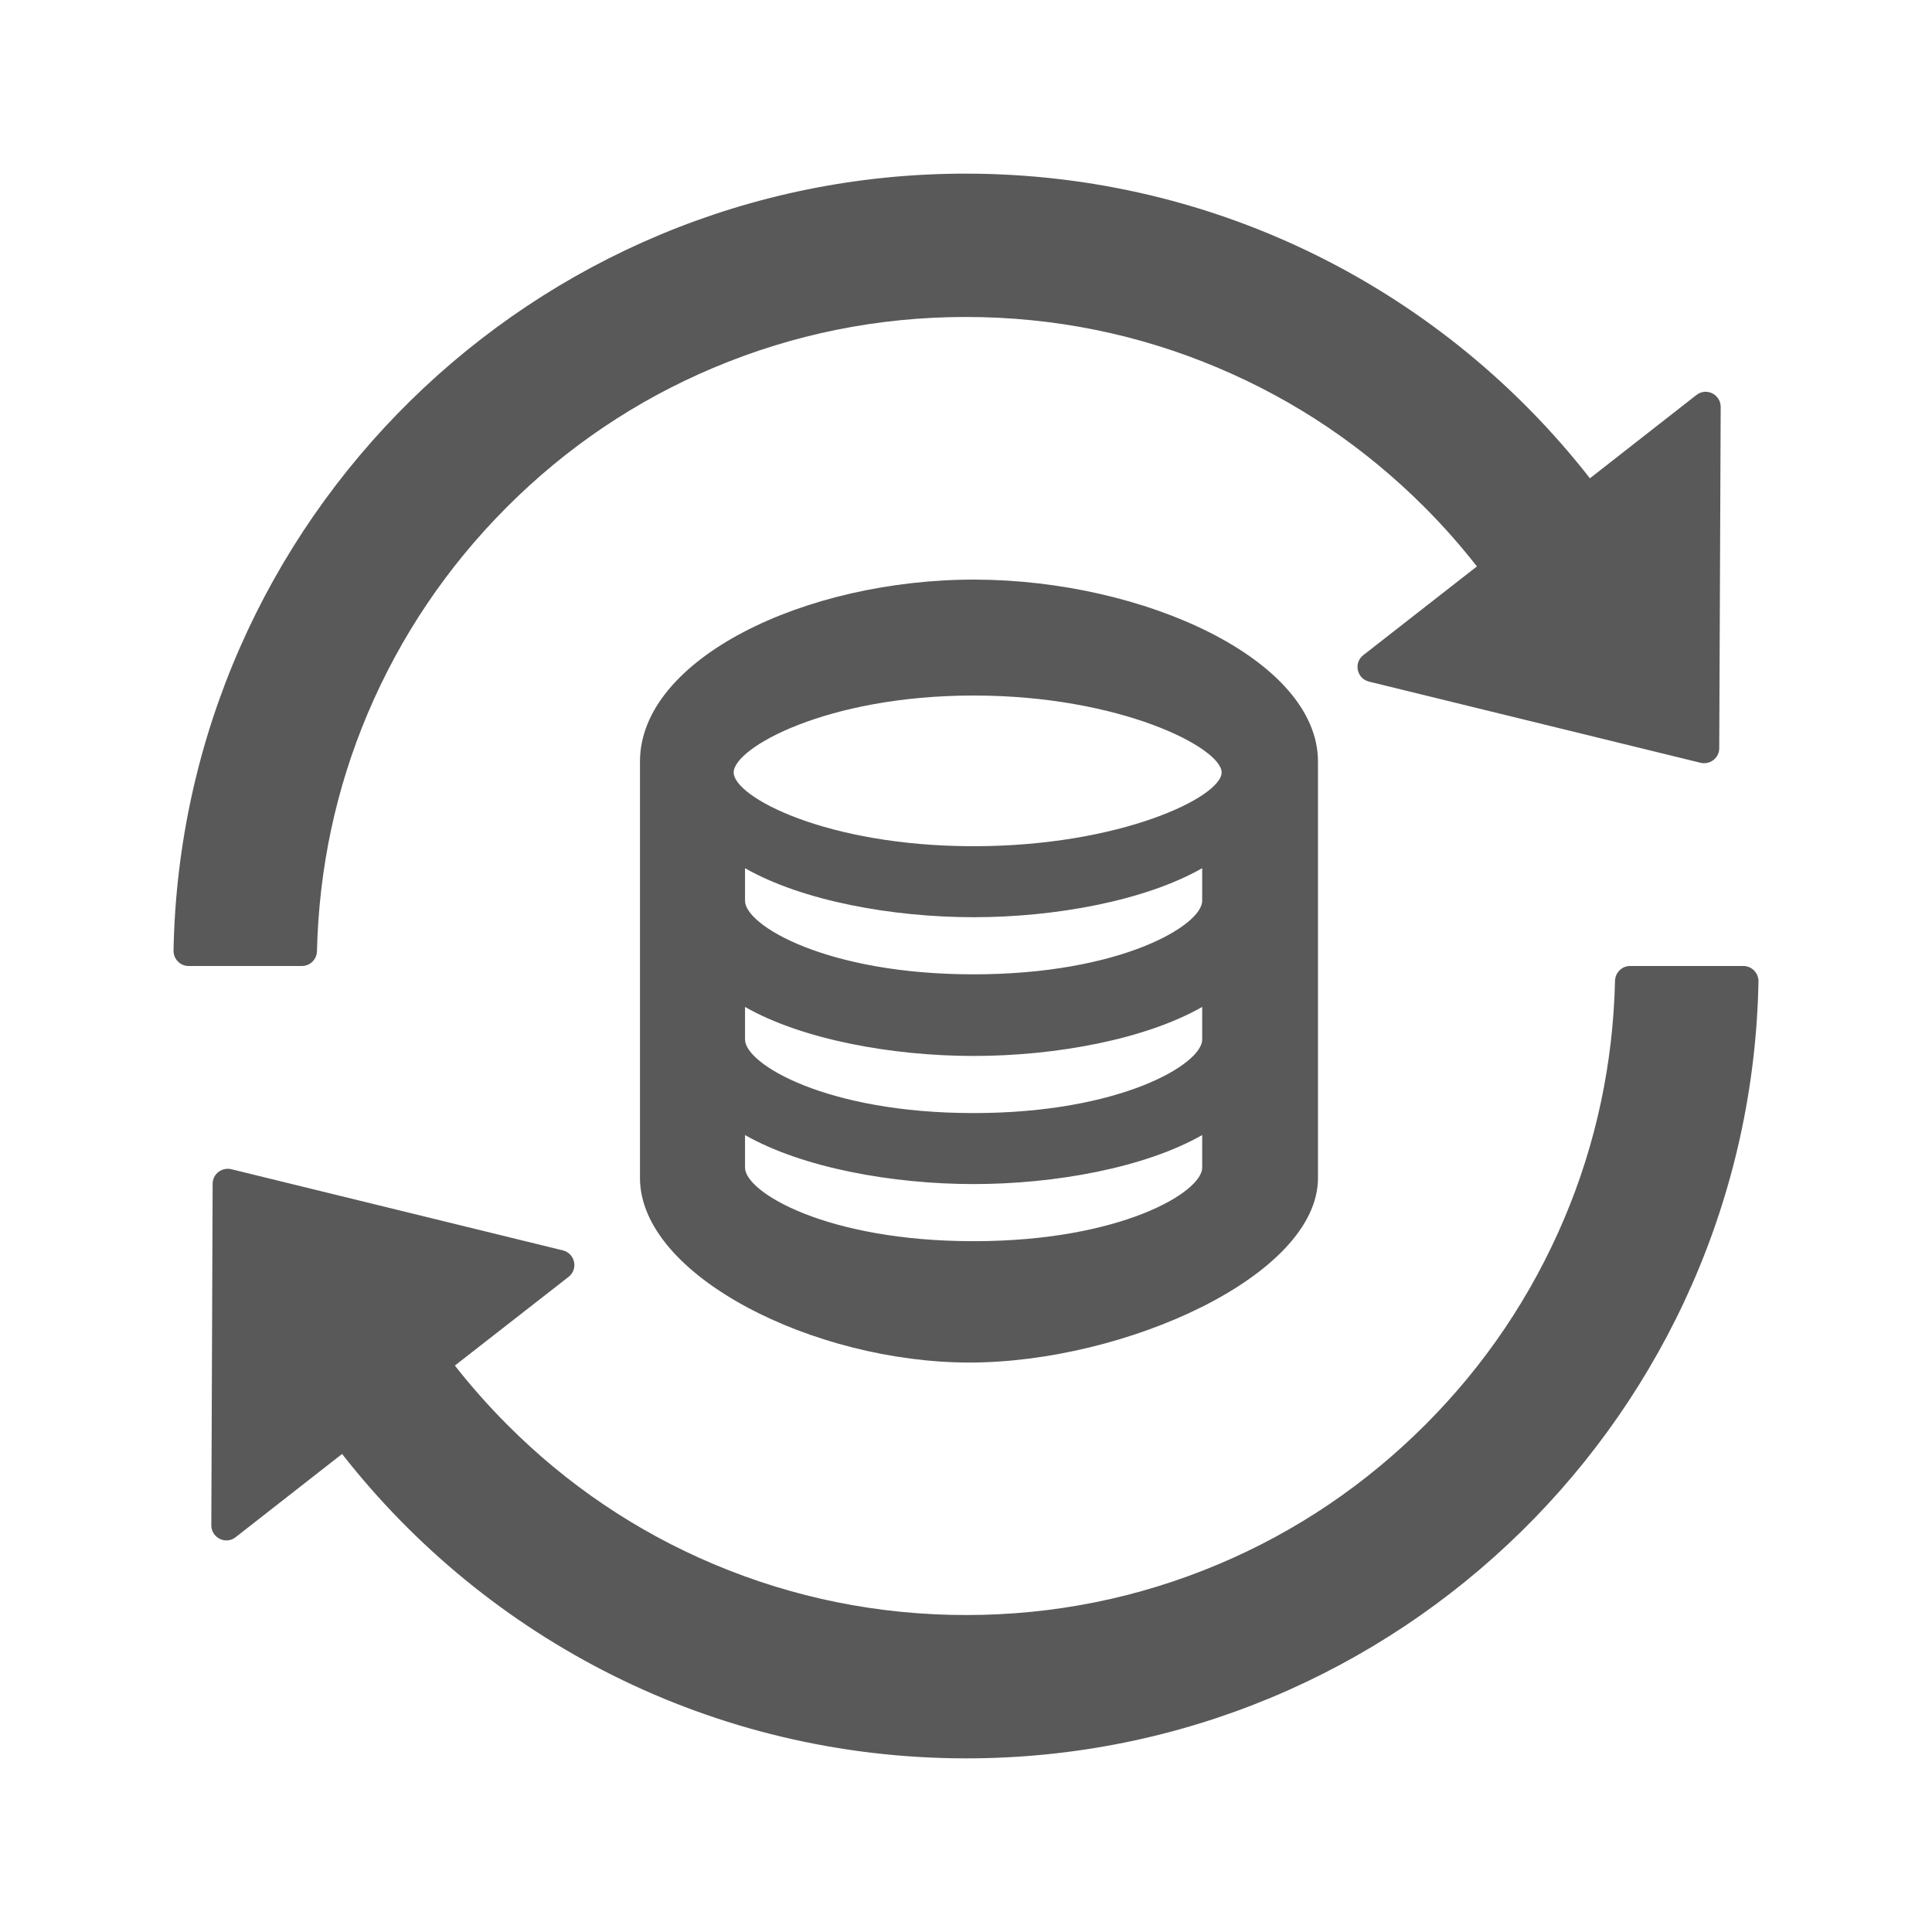<?xml version="1.0" encoding="UTF-8"?>
<svg width="16px" height="16px" viewBox="0 0 16 16" version="1.1" fill="currentColor" xmlns="http://www.w3.org/2000/svg" xmlns:xlink="http://www.w3.org/1999/xlink">
    <g id="页面-1" stroke="none" stroke-width="1" fill="none" fill-rule="evenodd">
        <g id="2.1-项目/数据源-“元数据同步”icon" transform="translate(-268, -14)" fill="currentColor">
            <g id="同步" transform="translate(268, 14)">
                <rect id="矩形" fill-rule="nonzero" opacity="0" x="0" y="0" width="16" height="16"></rect>
                <path d="M14.438,8 C14.508,8 14.564,8.058 14.563,8.128 C14.495,11.692 11.584,14.562 8.003,14.562 C5.903,14.562 4.034,13.577 2.833,12.041 L1.952,12.73 C1.87,12.795 1.75,12.736 1.75,12.631 L1.761,9.803 C1.761,9.723 1.837,9.664 1.916,9.683 L4.661,10.355 C4.763,10.38 4.791,10.511 4.708,10.575 L3.767,11.309 C3.902,11.481 4.047,11.645 4.202,11.8 C4.695,12.295 5.27,12.683 5.909,12.953 C6.572,13.233 7.275,13.375 8.002,13.375 C8.728,13.375 9.431,13.233 10.094,12.953 C10.734,12.683 11.309,12.294 11.803,11.8 C12.297,11.306 12.684,10.731 12.955,10.091 C13.219,9.467 13.359,8.805 13.375,8.122 C13.377,8.055 13.431,8 13.5,8 Z M8.076,4.8 C9.477,4.804 10.915,5.465 10.915,6.307 L10.915,9.755 C10.915,10.566 9.312,11.284 8.028,11.284 C6.743,11.284 5.3,10.566 5.3,9.755 L5.3,6.307 C5.3,5.458 6.664,4.797 8.076,4.8 Z M9.956,9.4 C9.482,9.67 8.739,9.806 8.063,9.806 C7.387,9.806 6.643,9.67 6.17,9.4 L6.17,9.67 C6.17,9.873 6.846,10.279 8.063,10.279 C9.28,10.279 9.956,9.873 9.956,9.67 L9.956,9.4 Z M9.956,8.339 C9.482,8.609 8.739,8.745 8.063,8.745 C7.387,8.745 6.643,8.609 6.17,8.339 L6.17,8.609 C6.17,8.812 6.846,9.218 8.063,9.218 C9.28,9.218 9.956,8.812 9.956,8.609 L9.956,8.339 Z M9.956,7.19 C9.482,7.46 8.739,7.596 8.063,7.596 C7.387,7.596 6.643,7.46 6.17,7.19 L6.17,7.46 C6.17,7.663 6.846,8.069 8.063,8.069 C9.28,8.069 9.956,7.663 9.956,7.46 L9.956,7.19 Z M7.997,1.438 C10.097,1.438 11.966,2.423 13.167,3.961 L14.048,3.272 C14.13,3.206 14.25,3.266 14.25,3.37 L14.238,6.197 C14.238,6.277 14.161,6.336 14.083,6.317 L11.338,5.645 C11.236,5.62 11.208,5.489 11.291,5.425 L12.231,4.691 C12.097,4.519 11.952,4.355 11.797,4.2 C11.303,3.705 10.728,3.317 10.089,3.047 C9.428,2.767 8.725,2.625 7.998,2.625 C7.272,2.625 6.569,2.767 5.906,3.047 C5.266,3.317 4.691,3.705 4.197,4.2 C3.703,4.695 3.316,5.269 3.045,5.909 C2.781,6.533 2.641,7.195 2.625,7.878 C2.623,7.945 2.569,8 2.5,8 L1.562,8 C1.492,8 1.436,7.942 1.437,7.872 C1.505,4.306 4.417,1.438 7.997,1.438 Z M8.063,5.76 C6.846,5.76 6.076,6.194 6.076,6.397 C6.076,6.6 6.846,7.008 8.063,7.008 C9.28,7.008 10.117,6.6 10.117,6.397 C10.117,6.194 9.28,5.76 8.063,5.76 Z" id="形状结合" fill-opacity="0.65"></path>
            </g>
        </g>
    </g>
</svg>